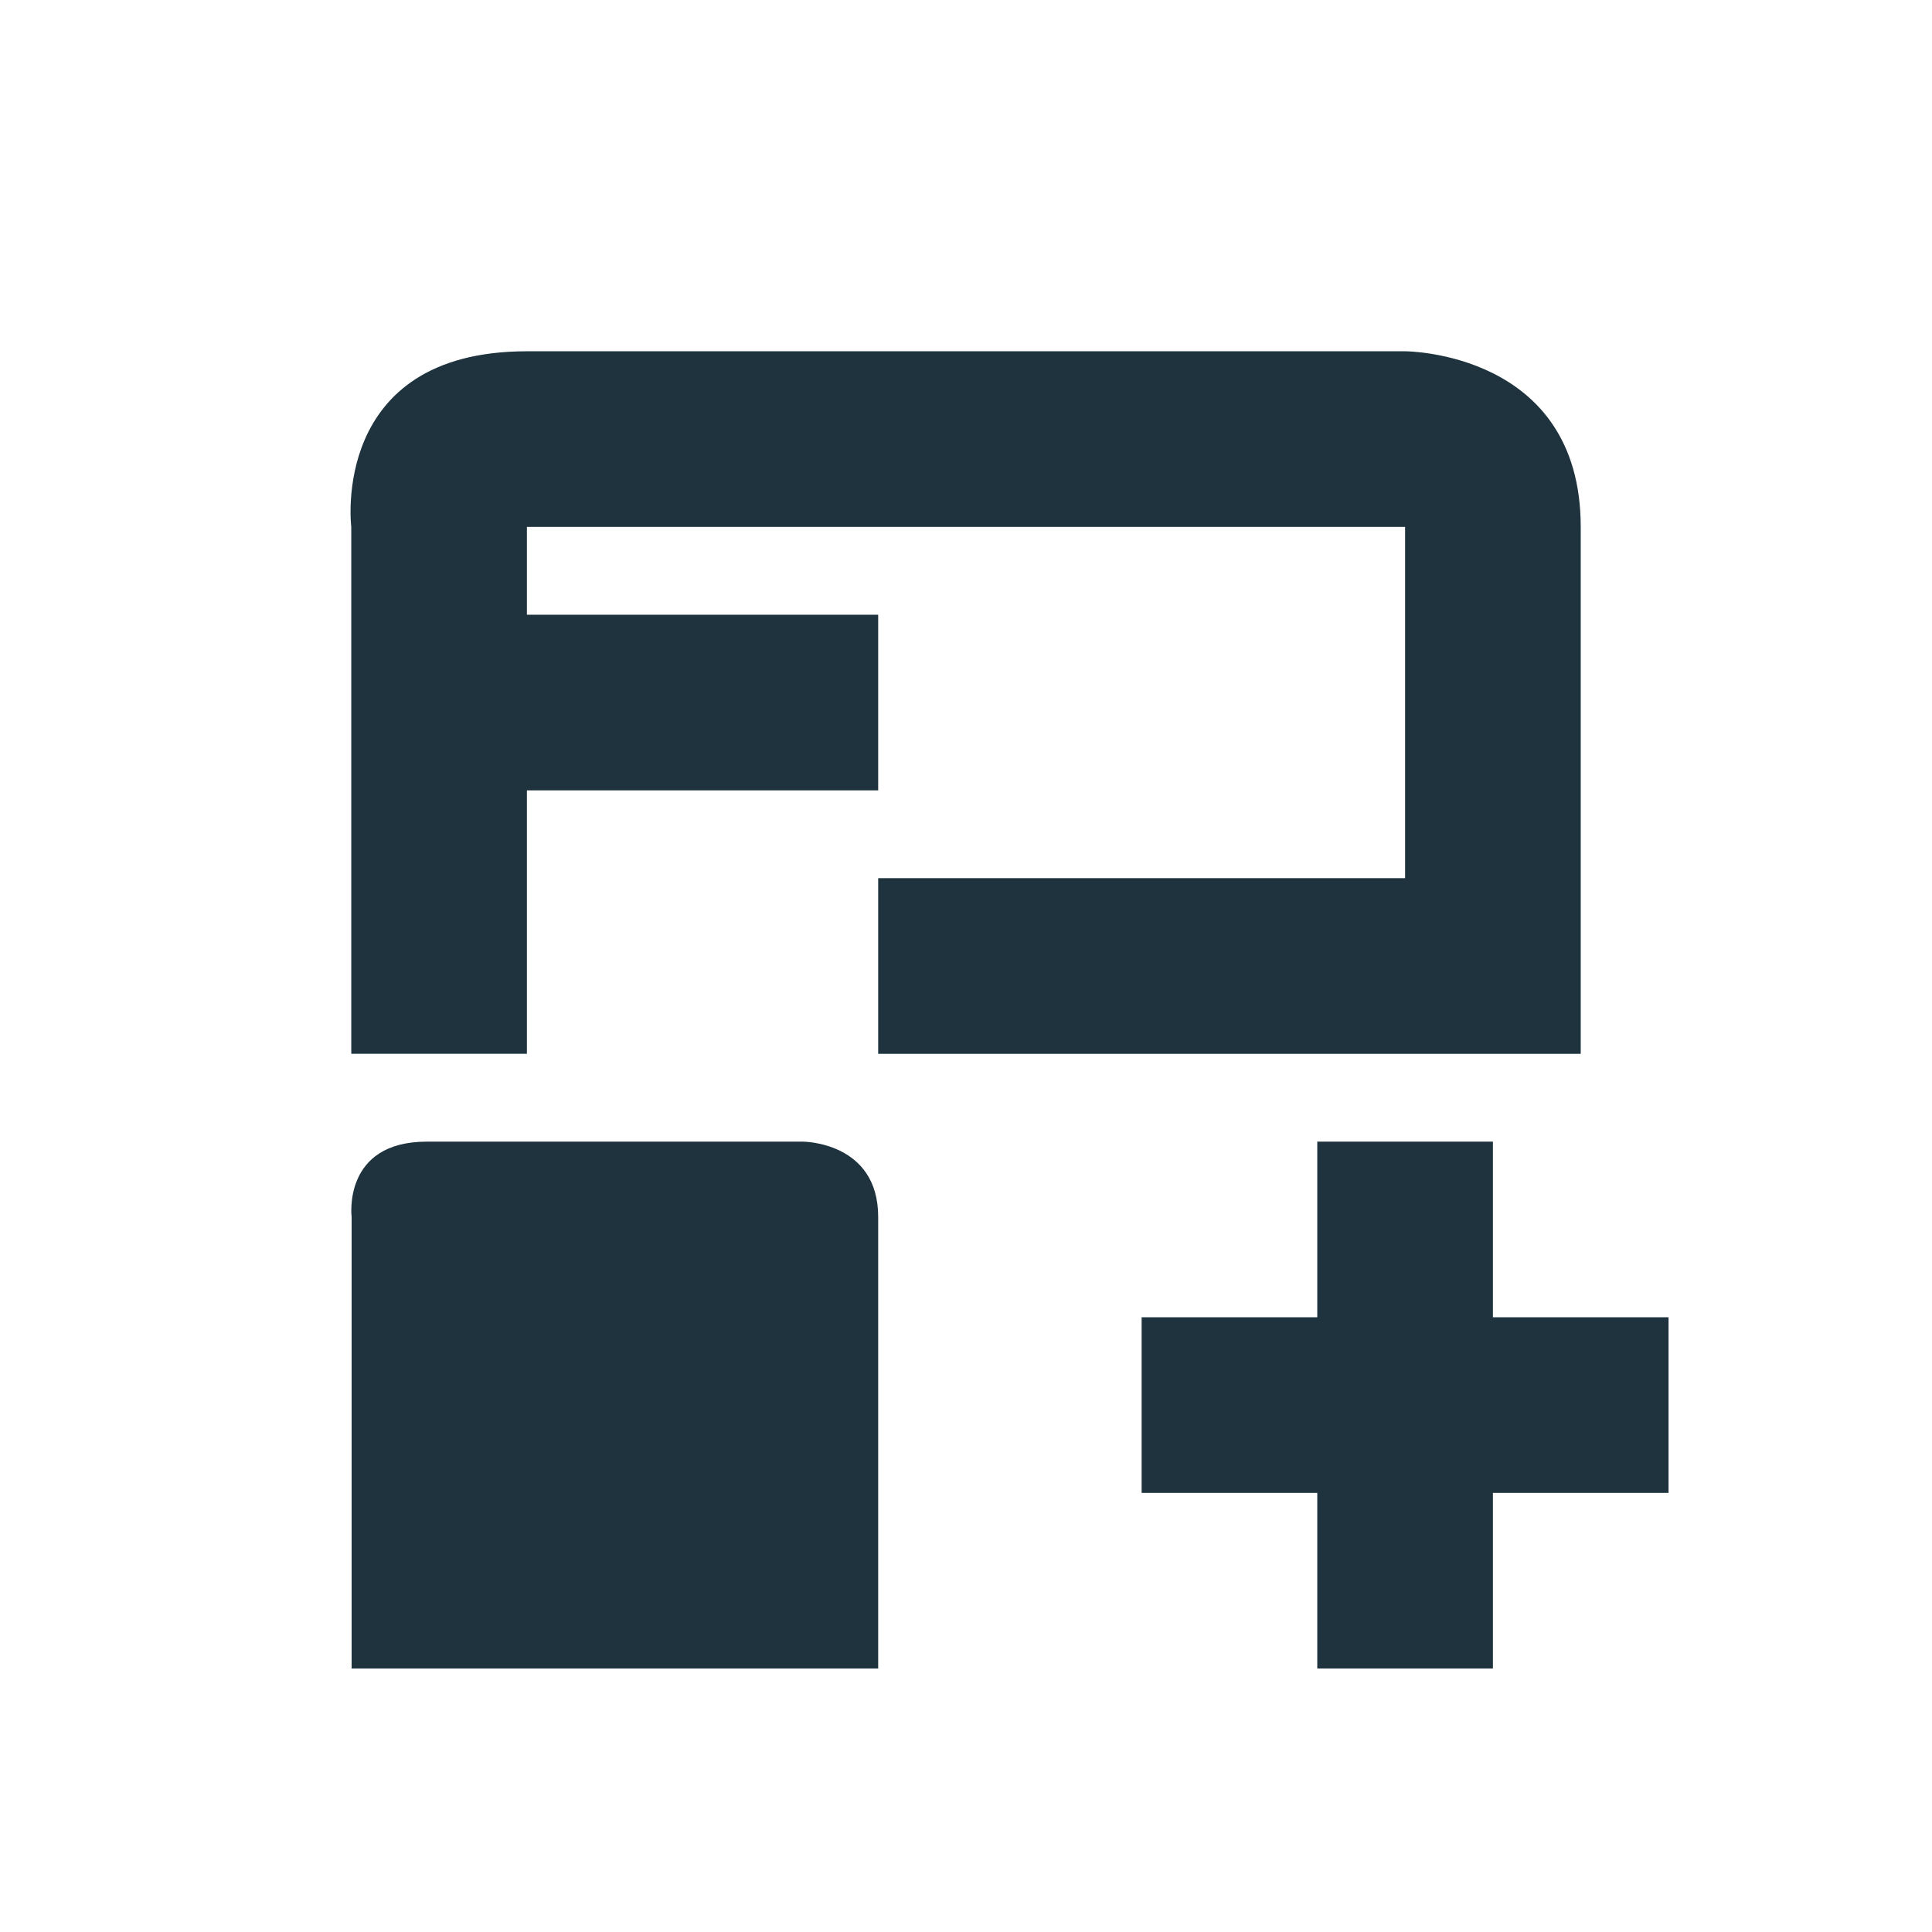<svg xmlns="http://www.w3.org/2000/svg" width="22" height="22"><defs><style type="text/css" id="current-color-scheme"></style></defs><path d="M6 4C3.75 4 4 6 4 6v6h2V9h4V7H6V6h10v4h-6v2h8V6c0-2-2-2-2-2H6zm-1.14 9c-.964 0-.856.857-.856.857V19H10v-5.143C10 13 9.143 13 9.143 13H4.859zM15 13v2h-2v2h2v2h2v-2h2v-2h-2v-2h-2z" fill="currentColor" color="#1e333d"/></svg>